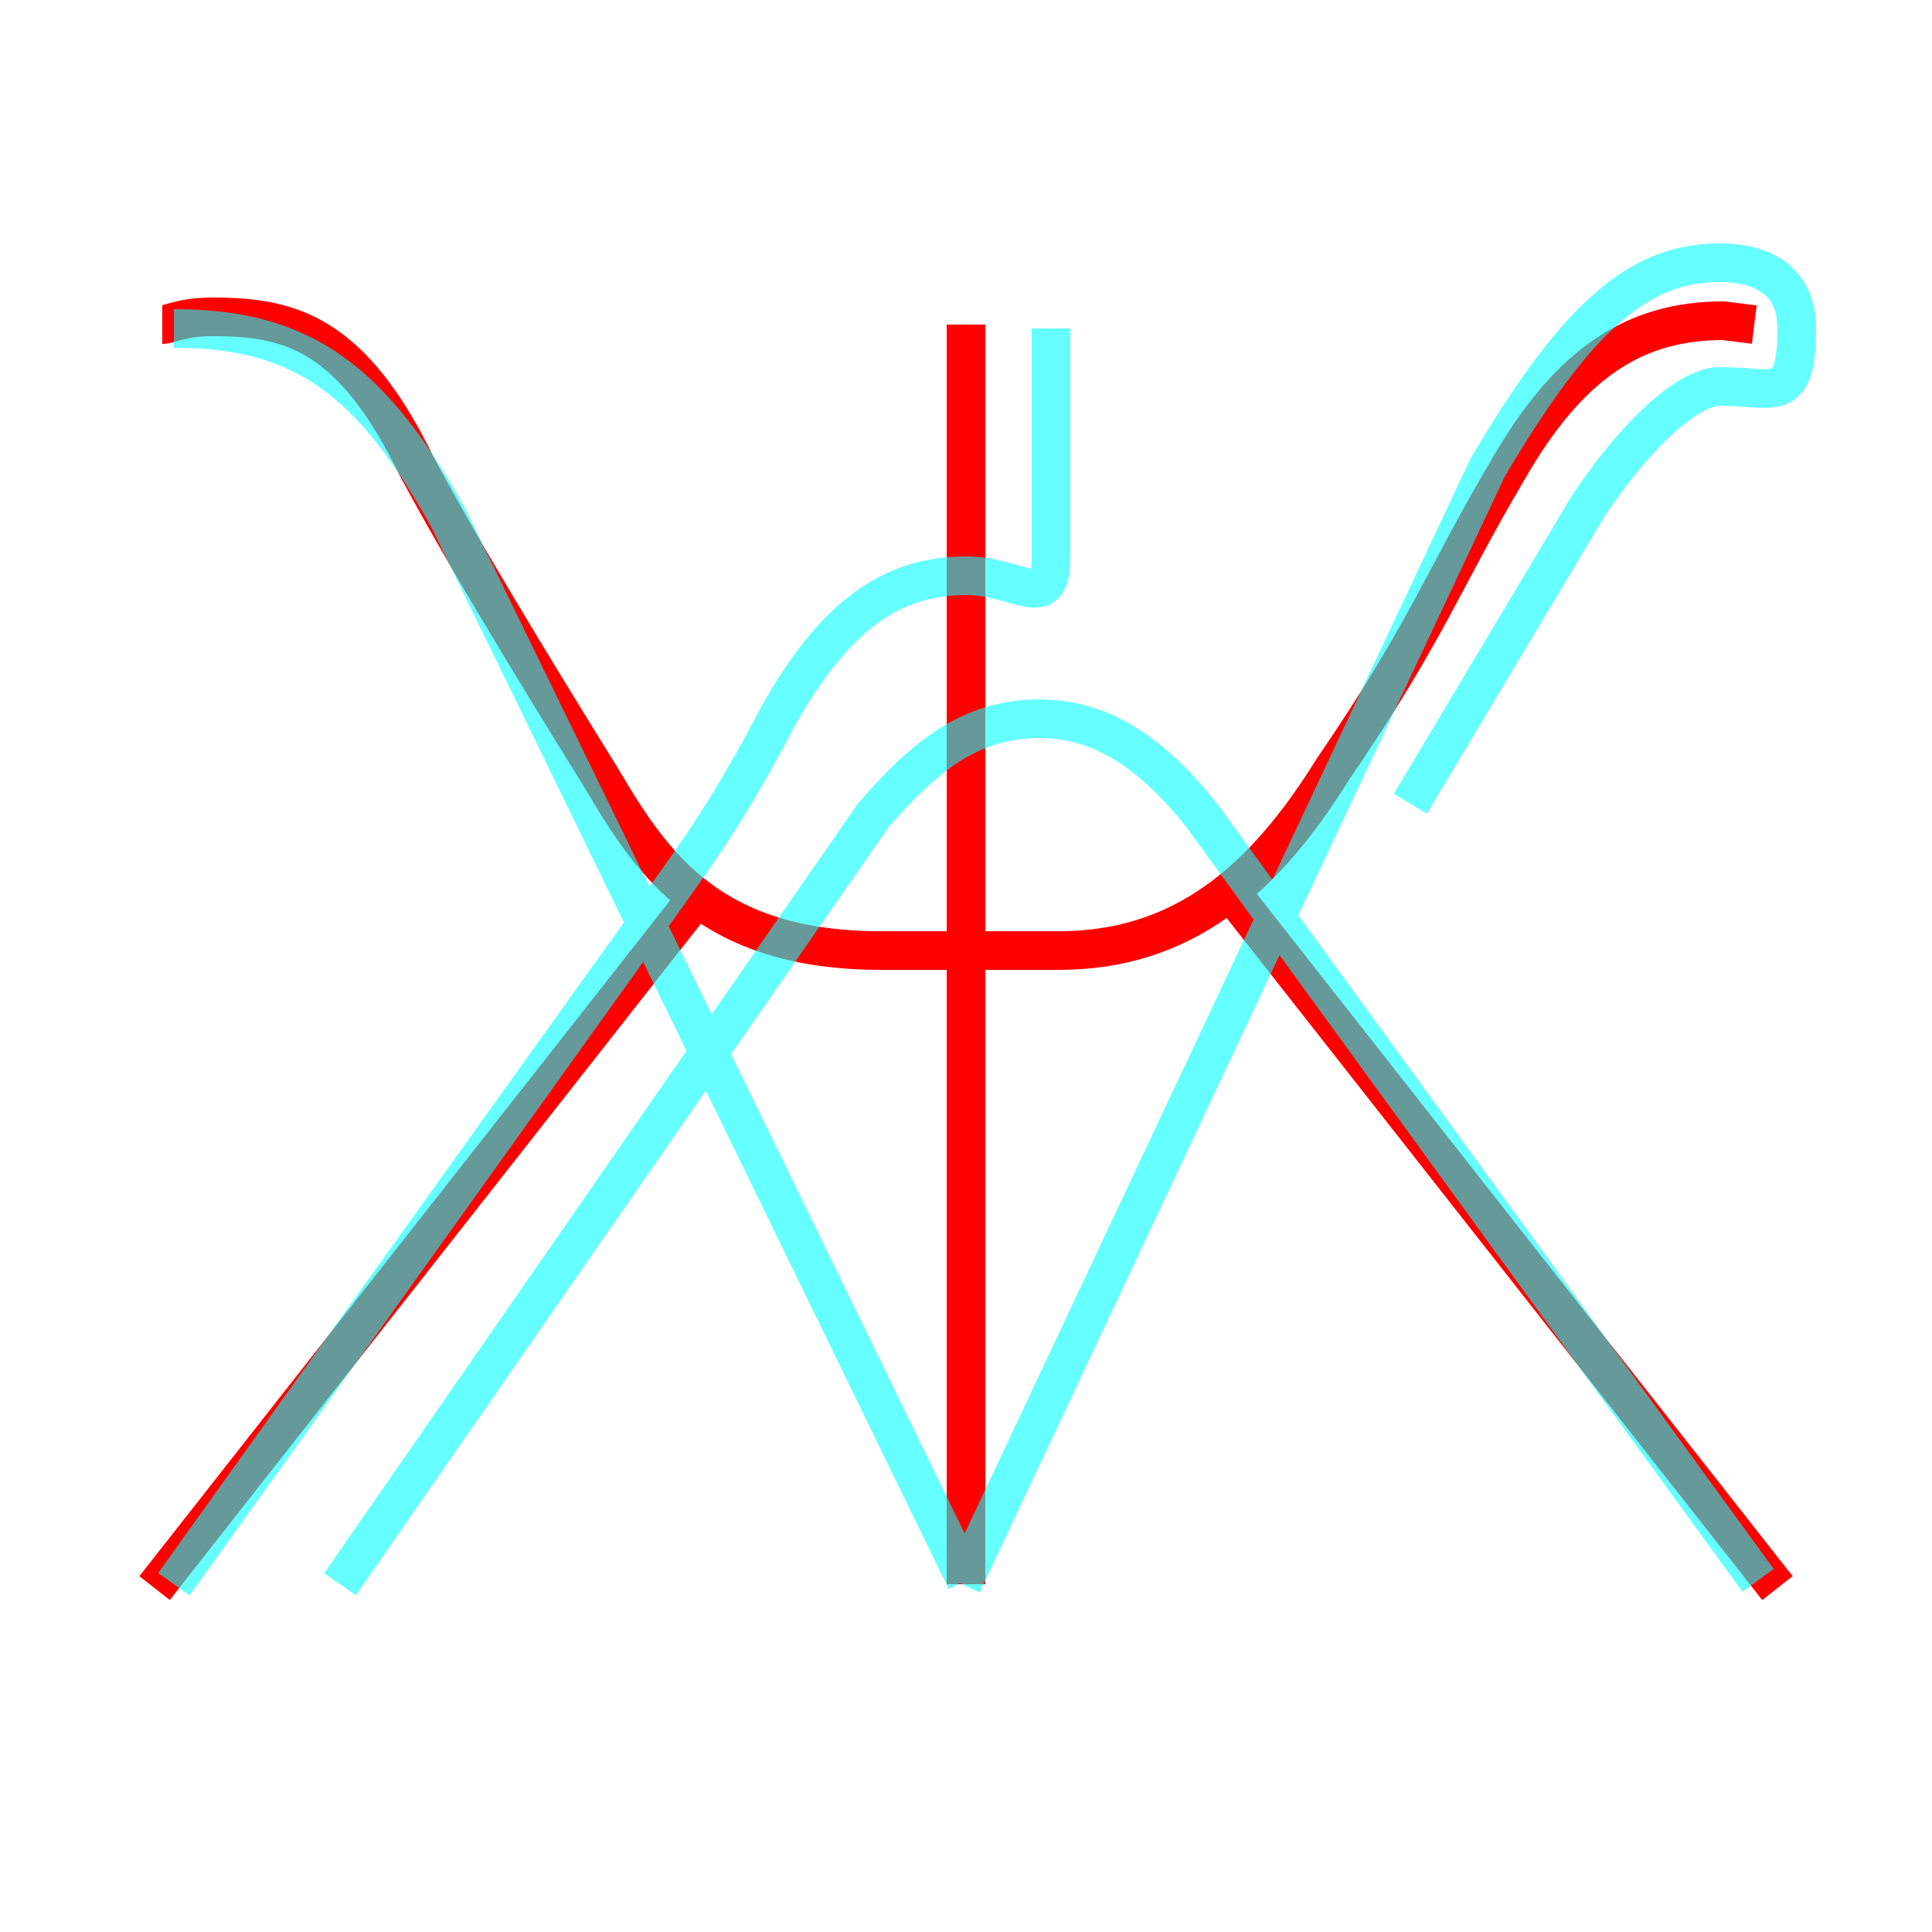 <?xml version='1.0' encoding='utf8'?>
<svg viewBox="0.0 -6.0 50.0 50.0" version="1.1" xmlns="http://www.w3.org/2000/svg">
<rect x="0.0" y="-6.0" width="50.0" height="50.0" fill="#333333" stroke="none"/>
<rect x="-1000" y="-1000" width="2000" height="2000" stroke="white" fill="white"/>
<g style="fill:none;stroke:rgba(255, 0, 0, 1);  stroke-width:1"><path d="M 25.0 -35.6 L 25.0 -3.0 M 4.2 -35.6 C 4.4 -35.6 4.7 -35.8 5.5 -35.8 C 7.5 -35.8 9.1 -35.4 10.8 -31.9 C 12.3 -29.1 14.8 -25.1 15.6 -23.8 C 16.9 -21.6 18.4 -19.4 22.8 -19.4 C 24.4 -19.4 25.7 -19.4 27.4 -19.4 C 30.6 -19.4 32.7 -21.2 34.5 -24.1 C 36.9 -27.6 37.4 -29.1 39.0 -31.8 C 40.6 -34.6 42.3 -35.7 44.6 -35.7 L 45.4 -35.6 M 17.9 -20.6 L 4.0 -2.9 M 32.1 -20.6 L 46.0 -2.9" transform="translate(0.0 38.0)" />
</g>
<g style="fill:none;stroke:rgba(0, 255, 255, 0.6);  stroke-width:1">
<path d="M 4.5 -3.0 L 17.1 -20.6 C 18.1 -22.0 18.9 -23.1 20.1 -25.4 C 21.6 -28.1 23.1 -29.1 25.0 -29.1 C 26.4 -29.1 27.2 -28.1 27.2 -29.6 L 27.2 -35.5 M 45.5 -3.1 L 31.1 -22.9 C 29.9 -24.4 28.6 -25.4 26.9 -25.4 C 25.1 -25.4 23.9 -24.4 22.6 -22.9 L 8.8 -3.0 M 4.5 -35.5 C 7.8 -35.5 9.6 -34.2 11.6 -30.6 L 25.0 -3.1 M 36.5 -23.2 L 41.1 -30.9 C 42.5 -33.0 43.8 -34.0 44.5 -34.0 C 45.9 -34.0 46.5 -33.5 46.5 -35.5 C 46.5 -36.5 45.9 -37.2 44.5 -37.2 C 42.4 -37.2 40.8 -35.8 38.5 -31.9 L 24.9 -3.0" transform="translate(0.0 38.0)" />
</g>
</svg>